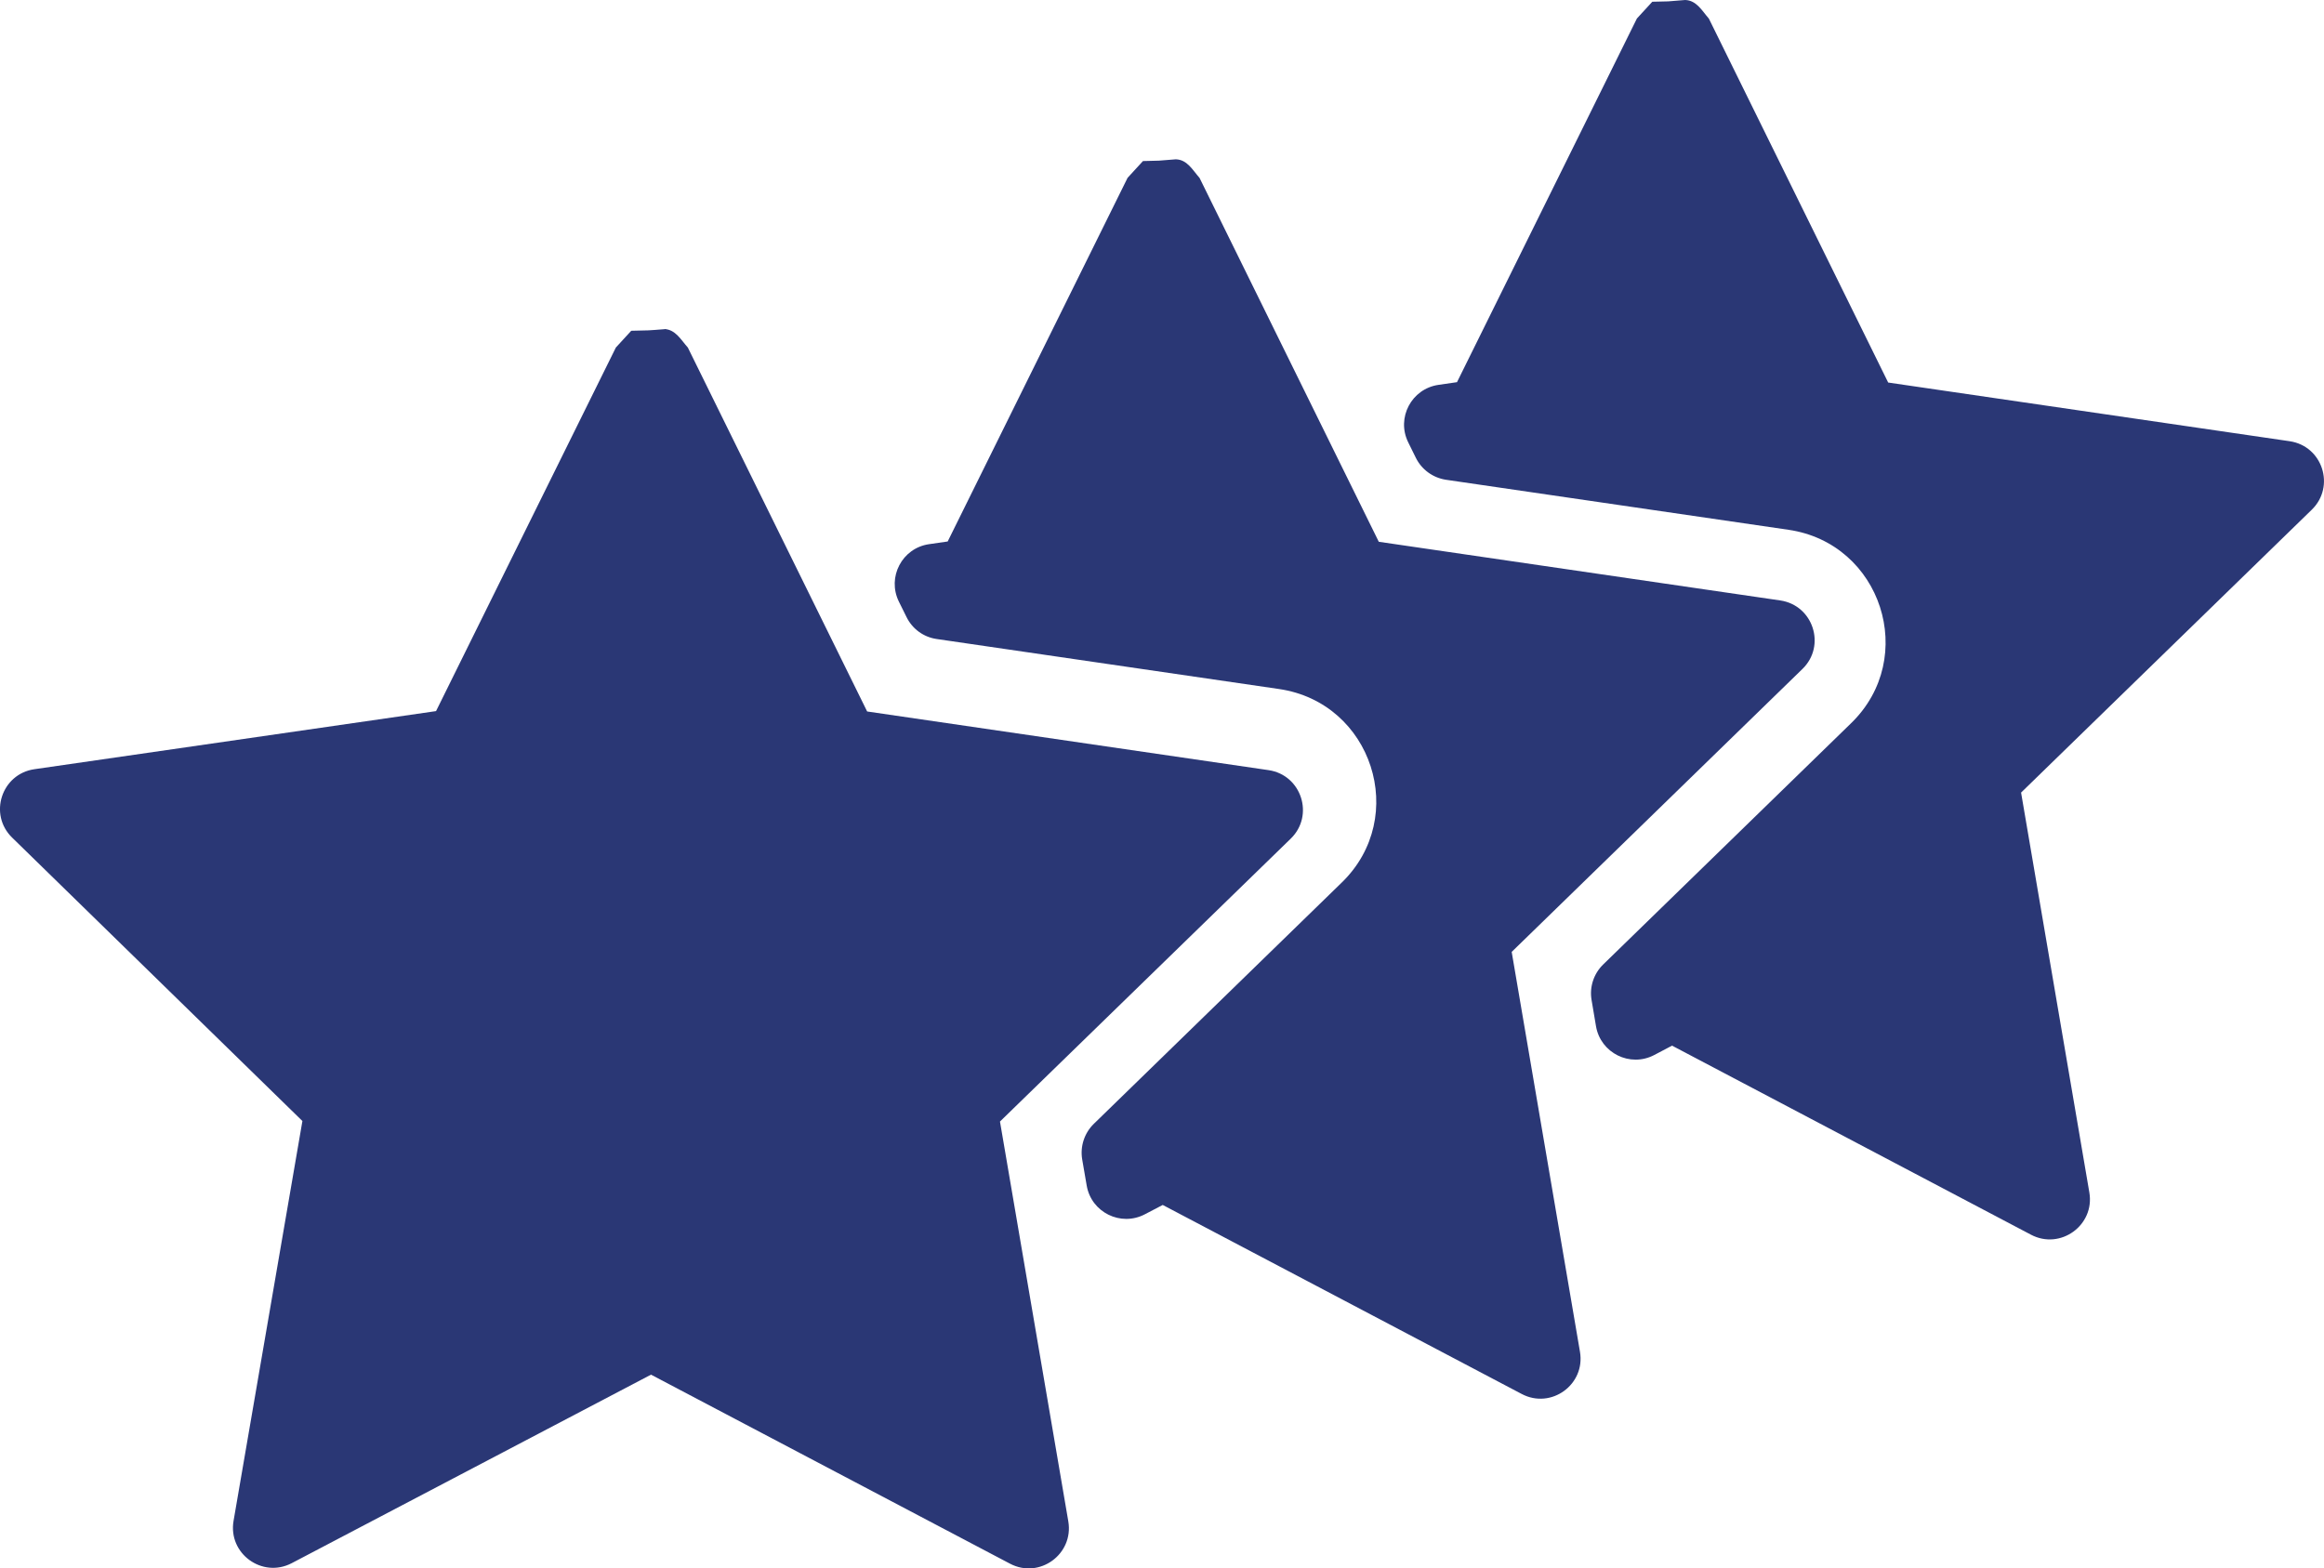 <?xml version="1.0" encoding="UTF-8"?>
<svg width="32px" height="21.599px" viewBox="0 0 32 21.599" version="1.1" xmlns="http://www.w3.org/2000/svg" xmlns:xlink="http://www.w3.org/1999/xlink">
    <title>year_n_2</title>
    <g id="Page-1" stroke="none" stroke-width="1" fill="none" fill-rule="evenodd">
        <g id="year_n_2" fill="#2A3775" fill-rule="nonzero">
            <path d="M23.204,0 C23.361,0.005 23.436,0.149 23.53,0.256 L25.999,5.268 L31.526,6.076 C31.98,6.142 32.16,6.699 31.832,7.019 L27.829,10.915 L28.769,16.422 C28.846,16.873 28.371,17.217 27.966,17.004 L23.023,14.4 L22.778,14.529 C22.445,14.704 22.039,14.502 21.976,14.133 L21.915,13.772 C21.884,13.593 21.944,13.41 22.074,13.283 L25.489,9.959 C26.417,9.057 25.907,7.483 24.627,7.296 L19.91,6.607 C19.731,6.58 19.575,6.467 19.495,6.304 L19.39,6.091 C19.224,5.755 19.435,5.354 19.807,5.3 L20.062,5.263 L22.539,0.255 L22.751,0.024 C23.044,0.017 22.893,0.025 23.204,0 Z" id="Path"></path>
            <path d="M16.19,2.194 C16.348,2.198 16.422,2.343 16.517,2.45 L18.985,7.461 L24.513,8.269 C24.967,8.336 25.147,8.893 24.819,9.212 L20.815,13.109 L21.755,18.615 C21.833,19.067 21.358,19.411 20.953,19.197 L16.01,16.594 L15.765,16.722 C15.432,16.897 15.026,16.696 14.963,16.326 L14.901,15.966 C14.871,15.787 14.931,15.604 15.061,15.477 L18.476,12.153 C19.404,11.251 18.894,9.677 17.613,9.489 L12.897,8.8 C12.717,8.774 12.562,8.661 12.482,8.497 L12.377,8.285 C12.211,7.948 12.422,7.547 12.793,7.494 L13.049,7.457 L15.526,2.449 L15.738,2.218 C16.03,2.211 15.88,2.218 16.19,2.194 Z" id="Path"></path>
            <path d="M9.144,4.531 C9.301,4.536 9.376,4.68 9.471,4.786 L11.94,9.798 L17.468,10.606 C17.921,10.673 18.101,11.23 17.773,11.549 L13.769,15.445 L14.71,20.952 C14.786,21.404 14.312,21.748 13.907,21.534 L8.964,18.931 L4.017,21.527 C3.611,21.739 3.138,21.395 3.216,20.944 L4.164,15.438 L0.167,11.535 C-0.161,11.215 0.021,10.658 0.474,10.593 L6.004,9.793 L8.48,4.786 L8.692,4.555 C8.985,4.548 8.868,4.555 9.179,4.531 L9.144,4.531 Z" id="Path"></path>
        </g>
    </g>
</svg>